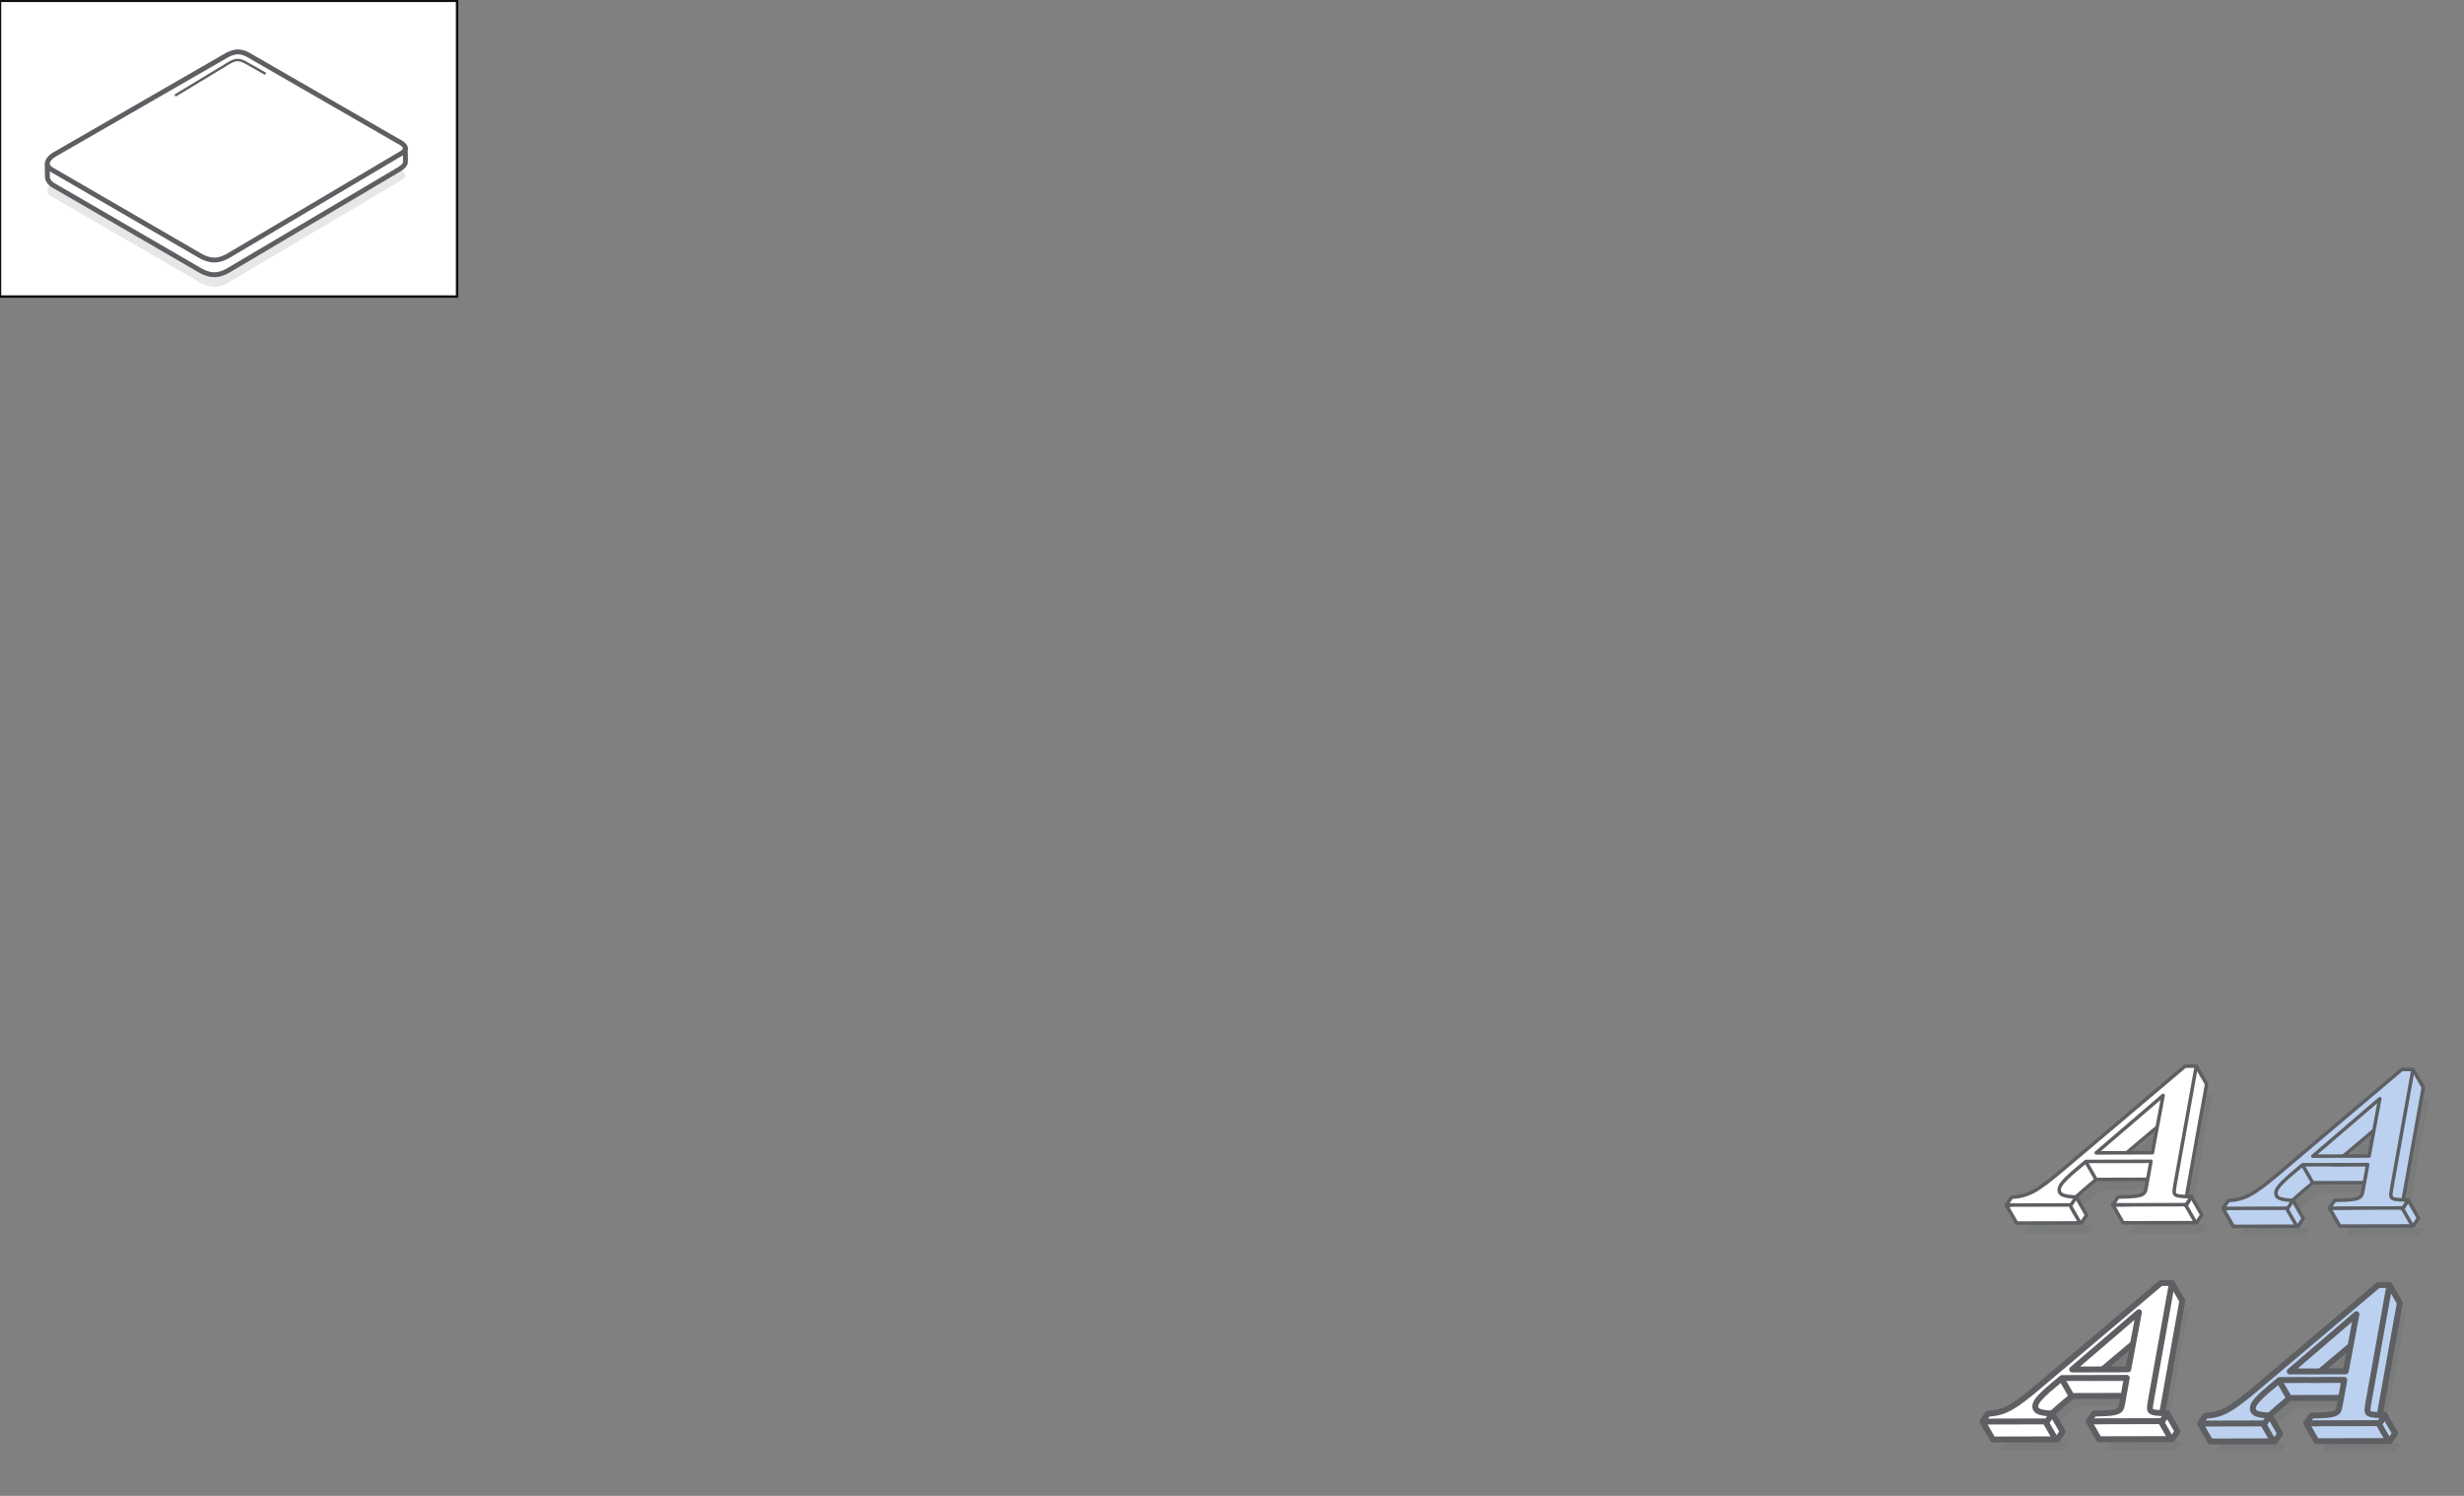 <?xml version="1.0" encoding="utf-8"?>
<!-- Generator: Adobe Illustrator 21.0.0, SVG Export Plug-In . SVG Version: 6.00 Build 0)  -->
<svg version="1.1" id="Слой_1" xmlns="http://www.w3.org/2000/svg" xmlns:xlink="http://www.w3.org/1999/xlink" x="0px" y="0px"
	 viewBox="0 0 1008 612" style="enable-background:new 0 0 1008 612;" xml:space="preserve">
<rect x="0" y="0" width="1008" height="612" fill="#808080" stroke="none"/>
<style type="text/css">
	.st0{fill:#FFFFFF;stroke:#0E0F0F;stroke-miterlimit:10;}
	.st1{fill:#5D5F62;fill-opacity:0.15;}
	.st2{fill:#FFFFFF;stroke:#5D5F62;stroke-width:2;stroke-linecap:round;stroke-linejoin:round;}
	.st3{fill:#FFFFFF;stroke:#5D5F62;stroke-width:2;stroke-linejoin:round;}
	.st4{fill:none;stroke:#5D5F62;stroke-linecap:round;stroke-linejoin:round;}
	.st5{fill:none;}
	.st6{opacity:0.149;fill-rule:evenodd;clip-rule:evenodd;fill:#5E6063;}
	.st7{fill:none;stroke:#5E6063;stroke-width:1.887;stroke-linejoin:round;stroke-miterlimit:22.926;}
	.st8{fill-rule:evenodd;clip-rule:evenodd;fill:#BCD1EF;}
	.st9{fill:none;stroke:#5E6063;stroke-width:2.122;stroke-linecap:round;stroke-linejoin:round;stroke-miterlimit:22.926;}
	.st10{fill-rule:evenodd;clip-rule:evenodd;fill:#FFFFFF;}
	.st11{fill:none;stroke:#5E6063;stroke-width:1.782;stroke-miterlimit:22.926;}
	.st12{fill:none;stroke:#5E6063;stroke-width:0.943;stroke-linecap:round;stroke-linejoin:round;stroke-miterlimit:22.926;}
	.st13{fill:none;stroke:#5E6063;stroke-width:2.133;stroke-linecap:round;stroke-linejoin:round;stroke-miterlimit:22.926;}
	.st14{opacity:0.149;clip-path:url(#SVGID_2_);fill-rule:evenodd;clip-rule:evenodd;fill:#5E6063;}
	.st15{clip-path:url(#SVGID_2_);fill-rule:evenodd;clip-rule:evenodd;fill:#BCD1EF;}
	
		.st16{clip-path:url(#SVGID_2_);fill:none;stroke:#5E6063;stroke-width:1.5;stroke-linecap:round;stroke-linejoin:round;stroke-miterlimit:22.926;}
	.st17{clip-path:url(#SVGID_2_);fill-rule:evenodd;clip-rule:evenodd;fill:#FFFFFF;}
	
		.st18{clip-path:url(#SVGID_2_);fill:none;stroke:#5E6063;stroke-width:0.75;stroke-linecap:round;stroke-linejoin:round;stroke-miterlimit:22.926;}
	.st19{opacity:0.149;clip-path:url(#SVGID_4_);fill-rule:evenodd;clip-rule:evenodd;fill:#5D5F62;}
	.st20{clip-path:url(#SVGID_4_);fill-rule:evenodd;clip-rule:evenodd;fill:#FFFFFF;}
	.st21{clip-path:url(#SVGID_4_);fill:none;stroke:#5D5F62;stroke-width:1.436;stroke-linejoin:round;stroke-miterlimit:22.926;}
	.st22{clip-path:url(#SVGID_4_);fill-rule:evenodd;clip-rule:evenodd;fill:#BCD1EF;}
	.st23{opacity:0.149;fill-rule:evenodd;clip-rule:evenodd;fill:#5D5F62;}
	.st24{fill:#5D5F62;}
</style>
<g>
	<rect y="0.335" class="st0" width="187" height="121"/>
	<g id="Page-1_1_">
		<g id="introduction_1_">
			<path id="Path-43_6_" class="st1" d="M21.346,80.538l60.514,35.079c0,0,2.915,1.837,5.969,1.784
				c3.054-0.053,5.954-1.992,5.954-1.992l69.598-41.175c0,0,2.681-1.249,2.468-2.759c-0.213-1.51-3.26-2.856-3.26-2.856
				l-61.171-35.246c0,0-1.944-1.181-4.124-1.146c-2.18,0.034-4.363,1.28-4.363,1.28L22.334,74.182c0,0-2.528,1.384-2.932,3.303
				C18.998,79.404,21.346,80.538,21.346,80.538z"/>
			<path id="Path-43_5_" class="st2" d="M21.346,75.538l60.514,35.079c0,0,2.915,1.837,5.969,1.784
				c3.054-0.053,5.954-1.992,5.954-1.992l69.598-41.175c0,0,2.372-1.374,2.468-2.759s-0.09-5.731-0.09-5.731l-64.342-32.371
				c0,0-1.944-1.181-4.124-1.146s-4.363,1.28-4.363,1.28L19.347,67.091c0,0-0.032,3.598,0.055,5.394
				C19.489,74.282,21.346,75.538,21.346,75.538z"/>
			<path id="Path-43_3_" class="st3" d="M21.346,69.538l60.514,35.079c0,0,2.915,1.837,5.969,1.784
				c3.054-0.053,5.954-1.992,5.954-1.992l69.598-41.175c0,0,2.681-1.249,2.468-2.759c-0.213-1.51-3.26-2.856-3.26-2.856
				l-61.171-35.246c0,0-1.944-1.181-4.124-1.146s-4.363,1.28-4.363,1.28L22.334,63.182c0,0-2.528,1.384-2.932,3.303
				C18.998,68.404,21.346,69.538,21.346,69.538z"/>
			<path id="Path-255_1_" class="st4" d="M71.974,38.9L92.91,26.251c0,0,2.414-1.705,4.269-1.705c1.855,0,3.83,1.345,3.83,1.345
				l7.304,4.127"/>
		</g>
	</g>
</g>
<rect x="1235" class="st5" width="187" height="121"/>
<g id="Page-1_2_">
	<g id="introduction_2_">
		<path id="Path-43_4_" class="st1" d="M1256.346,79.174l60.514,35.079c0,0,2.915,1.837,5.969,1.784
			c3.054-0.053,5.954-1.992,5.954-1.992l69.598-41.175c0,0,2.681-1.249,2.468-2.759c-0.213-1.51-3.26-2.856-3.26-2.856
			l-61.171-35.246c0,0-1.944-1.181-4.124-1.146s-4.363,1.28-4.363,1.28l-70.598,40.674c0,0-2.528,1.384-2.932,3.303
			S1256.346,79.174,1256.346,79.174z"/>
		<path id="Path-43_2_" class="st2" d="M1256.346,74.174l60.514,35.079c0,0,2.915,1.837,5.969,1.784
			c3.054-0.053,5.954-1.992,5.954-1.992l69.598-41.175c0,0,2.372-1.374,2.468-2.759c0.096-1.384-0.09-5.731-0.09-5.731
			l-64.342-32.371c0,0-1.944-1.181-4.124-1.146s-4.363,1.28-4.363,1.28l-73.585,38.583c0,0-0.032,3.598,0.055,5.394
			C1254.489,72.918,1256.346,74.174,1256.346,74.174z"/>
		<path id="Path-43_1_" class="st3" d="M1256.346,68.174l60.514,35.079c0,0,2.915,1.837,5.969,1.784
			c3.054-0.053,5.954-1.992,5.954-1.992l69.598-41.175c0,0,2.681-1.249,2.468-2.759c-0.213-1.51-3.26-2.856-3.26-2.856
			l-61.171-35.246c0,0-1.944-1.181-4.124-1.146s-4.363,1.28-4.363,1.28l-70.598,40.674c0,0-2.528,1.384-2.932,3.303
			C1253.998,67.041,1256.346,68.174,1256.346,68.174z"/>
		<path id="Path-255_2_" class="st4" d="M1306.974,37.537l20.936-12.649c0,0,2.414-1.705,4.269-1.705c1.855,0,3.83,1.345,3.83,1.345
			l7.304,4.127"/>
	</g>
</g>
<rect x="1028" class="st5" width="187" height="121"/>
<g id="Page-1">
	<g id="basic-web-pages">
		<path id="Path-43" class="st1" d="M1049.346,79.174l60.514,35.079c0,0,2.915,1.837,5.969,1.784
			c3.054-0.053,5.954-1.992,5.954-1.992l69.598-41.175c0,0,2.681-1.249,2.468-2.759c-0.213-1.51-3.26-2.856-3.26-2.856
			l-61.171-35.246c0,0-1.944-1.181-4.124-1.146s-4.363,1.28-4.363,1.28l-70.598,40.674c0,0-2.528,1.384-2.932,3.303
			S1049.346,79.174,1049.346,79.174z"/>
		<path id="Path-43_18_" class="st2" d="M1049.346,74.174l60.514,35.079c0,0,2.915,1.837,5.969,1.784
			c3.054-0.053,5.954-1.992,5.954-1.992l69.598-41.175c0,0,2.372-1.374,2.468-2.759c0.096-1.384-0.09-5.731-0.09-5.731
			l-64.342-32.371c0,0-1.944-1.181-4.124-1.146s-4.363,1.28-4.363,1.28l-73.585,38.583c0,0-0.032,3.598,0.055,5.394
			C1047.489,72.918,1049.346,74.174,1049.346,74.174z"/>
		<path id="Path-43_17_" class="st3" d="M1049.346,68.174l60.514,35.079c0,0,2.915,1.837,5.969,1.784
			c3.054-0.053,5.954-1.992,5.954-1.992l69.598-41.175c0,0,2.681-1.249,2.468-2.759c-0.213-1.51-3.26-2.856-3.26-2.856
			l-61.171-35.246c0,0-1.944-1.181-4.124-1.146s-4.363,1.28-4.363,1.28l-70.598,40.674c0,0-2.528,1.384-2.932,3.303
			C1046.998,67.041,1049.346,68.174,1049.346,68.174z"/>
		<path id="Path-43_15_" class="st1" d="M1105.876,42.51l48.32,27.231c0,0,2.915,1.837,5.969,1.784s5.954-1.992,5.954-1.992
			l12.551-7.641c0,0,2.681-1.249,2.468-2.759s-3.26-2.856-3.26-2.856l-49.37-27.59c0,0-1.944-1.181-4.124-1.146
			s-4.363,1.28-4.363,1.28l-13.158,7.333c0,0-2.528,1.384-2.932,3.303S1105.876,42.51,1105.876,42.51z"/>
		<path id="Path-43_14_" class="st3" d="M1105.876,37.51l48.32,27.231c0,0,2.915,1.837,5.969,1.784s5.954-1.992,5.954-1.992
			l12.551-7.641c0,0,2.425-1.299,2.468-2.759s-0.007-4.335-0.007-4.335l-52.623-26.111c0,0-1.944-1.181-4.124-1.146
			s-4.363,1.28-4.363,1.28l-16.111,6.601c0,0-0.005,2.223,0.021,4.036C1103.957,36.27,1105.876,37.51,1105.876,37.51z"/>
		<path id="Path-43_13_" class="st3" d="M1105.876,32.51l48.32,27.231c0,0,2.915,1.837,5.969,1.784
			c3.054-0.053,5.954-1.992,5.954-1.992l12.551-7.641c0,0,2.681-1.249,2.468-2.759s-3.26-2.856-3.26-2.856l-49.37-27.59
			c0,0-1.944-1.181-4.124-1.146s-4.363,1.28-4.363,1.28l-13.158,7.333c0,0-2.528,1.384-2.932,3.303S1105.876,32.51,1105.876,32.51z"
			/>
		<path id="Path-43_11_" class="st1" d="M1062.144,68.118l48.32,27.231c0,0,2.915,1.837,5.969,1.784
			c3.054-0.053,5.954-1.992,5.954-1.992l27.901-16.605c0,0,2.681-1.249,2.468-2.759c-0.213-1.51-3.26-2.856-3.26-2.856l-49.37-27.59
			c0,0-1.944-1.181-4.124-1.146c-2.18,0.034-4.363,1.28-4.363,1.28l-28.508,16.298c0,0-2.528,1.384-2.932,3.303
			C1059.795,66.984,1062.144,68.118,1062.144,68.118z"/>
		<path id="Path-43_10_" class="st3" d="M1062.144,63.118l48.32,27.231c0,0,2.915,1.837,5.969,1.784
			c3.054-0.053,5.954-1.992,5.954-1.992l27.901-16.605c0,0,2.408-1.281,2.468-2.759c0.061-1.478,0.001-5.386,0.001-5.386
			l-52.631-25.06c0,0-1.944-1.181-4.124-1.146c-2.18,0.034-4.363,1.28-4.363,1.28l-31.41,14.612c0,0,0.033,3.009-0.03,4.989
			C1060.136,62.045,1062.144,63.118,1062.144,63.118z"/>
		<path id="Path-43_7_" class="st3" d="M1062.144,57.118l48.32,27.231c0,0,2.915,1.837,5.969,1.784
			c3.054-0.053,5.954-1.992,5.954-1.992l27.901-16.605c0,0,2.681-1.249,2.468-2.759c-0.213-1.51-3.26-2.856-3.26-2.856l-49.37-27.59
			c0,0-1.944-1.181-4.124-1.146c-2.18,0.034-4.363,1.28-4.363,1.28l-28.508,16.298c0,0-2.528,1.384-2.932,3.303
			C1059.795,55.984,1062.144,57.118,1062.144,57.118z"/>
		<path id="Path-255" class="st4" d="M1070.785,50.901l20.936-12.649c0,0,2.414-1.705,4.269-1.705c1.855,0,3.83,1.345,3.83,1.345
			l7.304,4.127"/>
		<path id="Path-255_3_" class="st4" d="M1113.742,26.39l6.132-3.719c0,0,2.414-1.705,4.269-1.705s3.83,1.345,3.83,1.345
			l7.304,4.127"/>
	</g>
</g>
<g>
	<g id="Group-5" transform="translate(127.269, 76.113)">
		<polygon id="Path-3" class="st1" points="1205.848,-6.405 1221.787,-15.628 1237.658,-6.49 1221.778,3.046 		"/>
		<g id="Group" transform="translate(1, 0)">
			<polygon id="Path-3_1_" class="st2" points="1205.161,-11.227 1205.161,-14.898 1220.786,-20.268 1236.344,-15.181 
				1236.344,-11.31 1220.778,-1.963 			"/>
			<polygon id="Path-3_2_" class="st2" points="1205.161,-15.086 1220.786,-24.128 1236.344,-15.17 1220.778,-5.822 			"/>
			<path id="Path-2" class="st2" d="M1220.716-6.01v3.974"/>
		</g>
	</g>
	<g id="Group-4" transform="translate(98, 83)">
		<polygon id="Path-5" class="st1" points="1227.708,-14.257 1219.828,-0.422 1204.289,-9.612 		"/>
		<g id="Group-3">
			<polygon id="Path-5_1_" class="st2" points="1204.289,-19.039 1227.708,-23.767 1227.708,-18.653 1219.828,-4.817 
				1204.289,-14.007 			"/>
			<polygon id="Path-5_2_" class="st2" points="1227.708,-23.876 1219.828,-10.041 1204.289,-19.231 			"/>
			<path id="Path-7" class="st2" d="M1219.731-9.282v4.262"/>
		</g>
	</g>
	<g id="Group-6" transform="translate(105, 63)">
		<path id="Path-4" class="st1" d="M1209.791-14.074c4.262-2.407,12.549-2.429,16.715-0.013s4.229,7.03-0.006,9.668
			s-12.642,2.447-16.826,0.001C1205.49-6.863,1205.529-11.667,1209.791-14.074z"/>
		<g id="Group-2" transform="translate(0.945, 0.874)">
			<path id="Path-4_1_" class="st2" d="M1208.847-19.343c4.262-2.407,12.549-2.429,16.715-0.013c4.165,2.416,4.229,7.03-0.006,9.668
				s-12.642,2.447-16.826,0.001S1204.584-16.936,1208.847-19.343z"/>
			<path id="Path-4_2_" class="st2" d="M1208.847-23.522c4.262-2.407,12.549-2.429,16.715-0.013c4.165,2.416,4.229,7.03-0.006,9.668
				s-12.642,2.447-16.826,0.001S1204.584-21.115,1208.847-23.522z"/>
			<path id="Path-6" class="st2" d="M1228.701-18.202v4.038"/>
			<path id="Path-6_1_" class="st2" d="M1205.658-18.202v4.038"/>
		</g>
	</g>
</g>
<rect x="1442" y="-0.015" class="st5" width="187" height="121"/>
<g id="Page-1_3_">
	<g id="introduction_3_">
		<path id="Path-43_22_" class="st1" d="M1463.346,80.188l60.514,35.079c0,0,2.915,1.837,5.969,1.784
			c3.054-0.053,5.954-1.992,5.954-1.992l69.598-41.175c0,0,2.681-1.249,2.468-2.759c-0.213-1.51-3.26-2.856-3.26-2.856
			l-61.171-35.246c0,0-1.944-1.181-4.124-1.146s-4.363,1.28-4.363,1.28l-70.598,40.674c0,0-2.528,1.384-2.932,3.303
			S1463.346,80.188,1463.346,80.188z"/>
		<path id="Path-43_21_" class="st2" d="M1463.346,75.188l60.514,35.079c0,0,2.915,1.837,5.969,1.784
			c3.054-0.053,5.954-1.992,5.954-1.992l69.598-41.175c0,0,2.372-1.374,2.468-2.759c0.096-1.384-0.09-5.731-0.09-5.731
			l-64.342-32.371c0,0-1.944-1.181-4.124-1.146s-4.363,1.28-4.363,1.28l-73.585,38.583c0,0-0.032,3.598,0.055,5.394
			C1461.489,73.932,1463.346,75.188,1463.346,75.188z"/>
		<path id="Path-43_8_" class="st3" d="M1463.346,69.188l60.514,35.079c0,0,2.915,1.837,5.969,1.784
			c3.054-0.053,5.954-1.992,5.954-1.992l69.598-41.175c0,0,2.681-1.249,2.468-2.759c-0.213-1.51-3.26-2.856-3.26-2.856
			l-61.171-35.246c0,0-1.944-1.181-4.124-1.146s-4.363,1.28-4.363,1.28l-70.598,40.674c0,0-2.528,1.384-2.932,3.303
			C1460.998,68.054,1463.346,69.188,1463.346,69.188z"/>
		<path id="Path-255_4_" class="st4" d="M1513.974,38.55l20.936-12.649c0,0,2.414-1.705,4.269-1.705c1.855,0,3.83,1.345,3.83,1.345
			l7.304,4.127"/>
	</g>
</g>
<g>
	<path class="st6" d="M1522.842,59.956c0-1.908,3.816-3.339,8.587-3.339c4.771,0,8.586,1.908,8.586,3.816
		c0,1.908-3.816,3.816-8.586,3.339C1526.658,63.772,1522.842,62.341,1522.842,59.956"/>
	<path class="st6" d="M1549.078,52.8c0-2.385,3.816-3.816,8.587-3.339c4.771,0,8.587,1.431,8.587,3.816
		c0,1.908-3.816,3.339-8.587,3.339C1552.895,56.139,1549.078,54.708,1549.078,52.8"/>
	<path class="st6" d="M1540.492,79.991c0-2.385,3.816-3.816,8.587-3.816s8.587,1.431,8.587,3.339c0,1.908-3.816,3.816-8.587,3.816
		S1540.492,81.899,1540.492,79.991"/>
	<path class="st6" d="M1513.778,83.331c0-1.908,3.816-3.339,8.587-3.339c4.771,0,8.587,1.431,8.587,3.339
		c0,1.908-3.816,3.816-8.587,3.816C1517.594,87.147,1513.778,85.239,1513.778,83.331"/>
	<line class="st7" x1="1557.666" y1="45.644" x2="1532.382" y2="53.754"/>
	<line class="st7" x1="1558.142" y1="46.121" x2="1549.078" y2="73.313"/>
	
		<ellipse transform="matrix(0.595 -0.803 0.803 0.595 568.648 1273.836)" class="st8" cx="1549.002" cy="72.358" rx="7.512" ry="7.513"/>
	
		<ellipse transform="matrix(0.595 -0.803 0.803 0.595 568.648 1273.836)" class="st9" cx="1549.002" cy="72.358" rx="7.512" ry="7.513"/>
	
		<ellipse transform="matrix(0.595 -0.803 0.803 0.595 593.894 1270.194)" class="st10" cx="1558.01" cy="45.472" rx="7.512" ry="7.512"/>
	
		<ellipse transform="matrix(0.595 -0.803 0.803 0.595 593.894 1270.194)" class="st9" cx="1558.01" cy="45.472" rx="7.512" ry="7.512"/>
	<line class="st11" x1="1532.382" y1="52.8" x2="1522.365" y2="76.175"/>
	<line class="st11" x1="1532.382" y1="52.8" x2="1501.852" y2="61.864"/>
	
		<ellipse transform="matrix(0.595 -0.803 0.803 0.595 577.422 1252.575)" class="st10" cx="1532.283" cy="53.016" rx="7.512" ry="7.512"/>
	
		<ellipse transform="matrix(0.595 -0.803 0.803 0.595 577.422 1252.575)" class="st9" cx="1532.283" cy="53.016" rx="7.512" ry="7.512"/>
	<path class="st10" d="M1529.997,48.507L1529.997,48.507z M1529.997,48.507c0.477-0.477,3.339-0.954,4.293,0.477L1529.997,48.507z"
		/>
	<path class="st12" d="M1529.997,48.507L1529.997,48.507z M1529.997,48.507c0.477-0.477,3.339-0.954,4.293,0.477"/>
	
		<ellipse transform="matrix(0.595 -0.803 0.803 0.595 555.025 1253.981)" class="st10" cx="1522.457" cy="75.966" rx="7.552" ry="7.552"/>
	
		<ellipse transform="matrix(0.595 -0.803 0.803 0.595 555.025 1253.981)" class="st13" cx="1522.457" cy="75.966" rx="7.552" ry="7.552"/>
	<path class="st10" d="M1520.457,70.928L1520.457,70.928z M1520.457,71.405c0.477-0.954,3.339-1.431,4.293,0H1520.457z"/>
	<path class="st12" d="M1520.457,70.928L1520.457,70.928z M1520.457,71.405c0.477-0.954,3.339-1.431,4.293,0"/>
	<path class="st8" d="M1547.171,67.588L1547.171,67.588z M1546.693,68.065c0.954-0.954,3.339-1.431,4.77,0H1546.693z"/>
	<path class="st12" d="M1547.171,67.588L1547.171,67.588z M1546.693,68.065c0.954-0.954,3.339-1.431,4.77,0"/>
	<path class="st10" d="M1556.234,40.874L1556.234,40.874z M1555.757,40.874c0.954-0.477,3.339-0.954,4.771,0.477L1555.757,40.874z"
		/>
	<path class="st12" d="M1556.234,40.874L1556.234,40.874z M1555.757,40.874c0.954-0.477,3.339-0.954,4.771,0.477"/>
	<path class="st6" d="M1493.265,69.019c0-1.908,3.816-3.339,8.587-3.339c4.77-0.477,8.587,1.431,8.587,3.339
		c0,1.908-3.816,3.816-8.587,3.816S1493.265,70.927,1493.265,69.019"/>
	
		<ellipse transform="matrix(0.595 -0.803 0.803 0.595 558.14 1231.546)" class="st10" cx="1501.772" cy="61.642" rx="7.552" ry="7.552"/>
	
		<ellipse transform="matrix(0.595 -0.803 0.803 0.595 558.14 1231.546)" class="st13" cx="1501.772" cy="61.642" rx="7.552" ry="7.552"/>
	<path class="st10" d="M1499.944,56.616L1499.944,56.616z M1499.467,57.093c0.954-0.954,3.816-1.431,4.77,0H1499.467z"/>
	<path class="st12" d="M1499.944,56.616L1499.944,56.616z M1499.467,57.093c0.954-0.954,3.816-1.431,4.77,0"/>
</g>
<path class="st5" d="M368.291,302.419"/>
<path class="st5" d="M226,302.419"/>
<path class="st5" d="M368.291,396"/>
<rect x="1649" class="st5" width="187" height="121"/>
<g id="Page-1_4_">
	<g id="introduction_4_">
		<path id="Path-43_26_" class="st1" d="M1670.346,80.202l60.514,35.079c0,0,2.915,1.837,5.969,1.784
			c3.054-0.053,5.954-1.992,5.954-1.992l69.598-41.175c0,0,2.681-1.249,2.468-2.759c-0.213-1.51-3.26-2.856-3.26-2.856
			l-61.171-35.246c0,0-1.944-1.181-4.124-1.146s-4.363,1.28-4.363,1.28l-70.598,40.674c0,0-2.528,1.384-2.932,3.303
			S1670.346,80.202,1670.346,80.202z"/>
		<path id="Path-43_25_" class="st2" d="M1670.346,75.202l60.514,35.079c0,0,2.915,1.837,5.969,1.784
			c3.054-0.053,5.954-1.992,5.954-1.992l69.598-41.175c0,0,2.372-1.374,2.468-2.759c0.096-1.384-0.09-5.731-0.09-5.731
			l-64.342-32.371c0,0-1.944-1.181-4.124-1.146s-4.363,1.28-4.363,1.28l-73.585,38.583c0,0-0.032,3.598,0.055,5.394
			C1668.489,73.946,1670.346,75.202,1670.346,75.202z"/>
		<path id="Path-43_24_" class="st3" d="M1670.346,69.202l60.514,35.079c0,0,2.915,1.837,5.969,1.784
			c3.054-0.053,5.954-1.992,5.954-1.992l69.598-41.175c0,0,2.681-1.249,2.468-2.759c-0.213-1.51-3.26-2.856-3.26-2.856
			l-61.171-35.246c0,0-1.944-1.181-4.124-1.146s-4.363,1.28-4.363,1.28l-70.598,40.674c0,0-2.528,1.384-2.932,3.303
			C1667.998,68.069,1670.346,69.202,1670.346,69.202z"/>
		<path id="Path-255_5_" class="st4" d="M1720.974,38.565l20.936-12.649c0,0,2.414-1.705,4.269-1.705c1.855,0,3.83,1.345,3.83,1.345
			l7.304,4.127"/>
	</g>
</g>
<g>
	<g>
		<defs>
			<rect id="SVGID_1_" x="1699.534" y="33.704" width="88.031" height="60.631"/>
		</defs>
		<clipPath id="SVGID_2_">
			<use xlink:href="#SVGID_1_"  style="overflow:visible;"/>
		</clipPath>
		<path class="st14" d="M1702.998,67.959c13.511,7.971,27.018,15.941,40.549,23.877c0,0,2.336,1.473,4.783,1.43
			c2.448-0.043,4.771-1.596,4.771-1.596l31.381-19.07c0,0,2.149-1.001,1.978-2.211c-0.171-1.21-2.612-2.288-2.612-2.288
			c-14.161-7.647-27.439-15.42-41.381-23.596c0,0-1.558-0.946-3.305-0.919c-1.747,0.028-3.496,1.026-3.496,1.026l-31.876,18.253
			c0,0-2.026,1.109-2.35,2.647C1701.116,67.05,1702.998,67.959,1702.998,67.959"/>
		<path class="st15" d="M1702.998,63.952l39.775,23.971c0,0,2.336,1.472,4.783,1.429c2.447-0.042,4.771-1.596,4.771-1.596
			l31.39-18.499c0,0,1.991-0.997,1.978-2.211c-0.009-0.815,0-3.891,0-3.891l-43.23-22.656c0,0-1.558-0.946-3.305-0.919
			c-1.747,0.028-3.496,1.026-3.496,1.026l-34.226,17.452c0,0-0.016,1.934,0,3.448C1701.456,63.019,1702.998,63.952,1702.998,63.952z
			"/>
		<path class="st16" d="M1702.998,63.952l39.775,23.971c0,0,2.336,1.472,4.783,1.429c2.447-0.042,4.771-1.596,4.771-1.596
			l31.39-18.499c0,0,1.991-0.997,1.978-2.211c-0.009-0.815,0-3.891,0-3.891l-43.23-22.656c0,0-1.558-0.946-3.305-0.919
			c-1.747,0.028-3.496,1.026-3.496,1.026l-34.226,17.452c0,0-0.016,1.934,0,3.448C1701.456,63.019,1702.998,63.952,1702.998,63.952z
			"/>
		<path class="st15" d="M1702.998,59.945l39.746,23.949c0,0,2.336,1.472,4.783,1.43c2.448-0.043,4.771-1.596,4.771-1.596l31.39-18.5
			c0,0,2.149-1.001,1.978-2.211c-0.171-1.21-2.613-2.289-2.613-2.289l-40.588-24.237c0,0-1.558-0.946-3.305-0.918
			c-1.747,0.027-3.496,1.025-3.496,1.025l-31.876,18.253c0,0-2.026,1.109-2.35,2.647
			C1701.116,59.037,1702.998,59.945,1702.998,59.945z"/>
		<path class="st16" d="M1702.998,59.945l39.746,23.949c0,0,2.336,1.472,4.783,1.43c2.448-0.043,4.771-1.596,4.771-1.596l31.39-18.5
			c0,0,2.149-1.001,1.978-2.211c-0.171-1.21-2.613-2.289-2.613-2.289l-40.588-24.237c0,0-1.558-0.946-3.305-0.918
			c-1.747,0.027-3.496,1.025-3.496,1.025l-31.876,18.253c0,0-2.026,1.109-2.35,2.647
			C1701.116,59.037,1702.998,59.945,1702.998,59.945z"/>
		<polygon class="st14" points="1747.29,66.792 1759.516,59.718 1771.689,66.727 1759.509,74.042 		"/>
		<polygon class="st17" points="1747.53,63.094 1747.53,60.278 1759.515,56.159 1771.448,60.061 1771.448,63.03 1759.509,70.2 		"/>
		<polygon class="st16" points="1747.53,63.094 1747.53,60.278 1759.515,56.159 1771.448,60.061 1771.448,63.03 1759.509,70.2 		"/>
		<polygon class="st17" points="1747.53,60.133 1759.515,53.199 1771.448,60.07 1759.509,67.239 		"/>
		<polygon class="st16" points="1747.53,60.133 1759.515,53.199 1771.448,60.07 1759.509,67.239 		"/>
		<path class="st17" d="M1759.461,67.095L1759.461,67.095z M1759.461,67.095v3.048"/>
		<path class="st16" d="M1759.461,67.095L1759.461,67.095z M1759.461,67.095v3.048"/>
		<polygon class="st14" points="1741.608,66.052 1735.564,76.664 1723.644,69.615 		"/>
		<polygon class="st17" points="1723.644,62.384 1741.608,58.758 1741.608,62.68 1735.564,73.293 1723.644,66.244 		"/>
		<polygon class="st16" points="1723.644,62.384 1741.608,58.758 1741.608,62.68 1735.564,73.293 1723.644,66.244 		"/>
		<polygon class="st17" points="1741.608,58.674 1735.564,69.286 1723.644,62.237 		"/>
		<polygon class="st16" points="1741.608,58.674 1735.564,69.286 1723.644,62.237 		"/>
		<path class="st17" d="M1735.489,69.868L1735.489,69.868z M1735.489,69.868v3.269"/>
		<path class="st16" d="M1735.489,69.868L1735.489,69.868z M1735.489,69.868v3.269"/>
		<path class="st18" d="M1719.036,49.599l16.776-10.136c0,0,1.935-1.366,3.421-1.366c1.486,0,3.069,1.078,3.069,1.078l5.853,3.307"
			/>
		<path class="st14" d="M1733.234,50.852c3.269-1.846,9.626-1.863,12.821-0.01c3.195,1.853,3.244,5.392-0.005,7.416
			c-3.248,2.023-9.696,1.876-12.906,0.001C1729.935,56.383,1729.964,52.699,1733.234,50.852"/>
		<path class="st17" d="M1733.234,47.481c3.269-1.846,9.626-1.863,12.821-0.01c3.195,1.853,3.244,5.392-0.005,7.416
			c-3.248,2.024-9.696,1.876-12.906,0.001S1729.964,49.327,1733.234,47.481z"/>
		<path class="st16" d="M1733.234,47.481c3.269-1.846,9.626-1.863,12.821-0.01c3.195,1.853,3.244,5.392-0.005,7.416
			c-3.248,2.024-9.696,1.876-12.906,0.001S1729.964,49.327,1733.234,47.481z"/>
		<path class="st17" d="M1733.234,44.276c3.269-1.846,9.626-1.864,12.821-0.01c3.195,1.853,3.244,5.392-0.005,7.416
			c-3.248,2.024-9.696,1.877-12.906,0.001C1729.935,49.807,1729.964,46.122,1733.234,44.276z"/>
		<path class="st16" d="M1733.234,44.276c3.269-1.846,9.626-1.864,12.821-0.01c3.195,1.853,3.244,5.392-0.005,7.416
			c-3.248,2.024-9.696,1.877-12.906,0.001C1729.935,49.807,1729.964,46.122,1733.234,44.276z"/>
		<path class="st17" d="M1748.463,48.356L1748.463,48.356z M1748.463,48.356v3.097"/>
		<path class="st16" d="M1748.463,48.356L1748.463,48.356z M1748.463,48.356v3.097"/>
		<path class="st17" d="M1730.788,48.356L1730.788,48.356z M1730.788,48.356v3.097"/>
		<path class="st16" d="M1730.788,48.356L1730.788,48.356z M1730.788,48.356v3.097"/>
	</g>
</g>
<g>
	<g>
		<defs>
			<rect id="SVGID_3_" x="817.862" y="433.293" width="177.591" height="74.344"/>
		</defs>
		<clipPath id="SVGID_4_">
			<use xlink:href="#SVGID_3_"  style="overflow:visible;"/>
		</clipPath>
		<path class="st19" d="M891.56,459.721l-4.388,23.457l-23.008,0.054L891.56,459.721z M853.876,504.534l2.149-3.176
			c-3.293-0.243-4.073-0.407-5.354-0.822c-1.781-0.663-2.157-2.415-0.856-4.337c0.961-1.421,3.045-3.512,6.87-6.691l3.318-2.761
			l26.582-0.062l-1.875,10.351c-0.29,1.419-0.35,1.837-0.69,2.338c-0.961,1.421-3.143,1.842-10.906,1.944l-2.149,3.176l30.045-0.071
			l2.149-3.176c-3.35-0.159-4.41-0.24-5.413-0.404c-1.895-0.496-1.947-0.913-1.301-4.67l8.676-48.416l-4.579,0.011l-49.78,42.087
			c-10.912,9.204-14.167,11.048-21.208,11.564l-2.149,3.177L853.876,504.534z"/>
		<path class="st20" d="M889.145,455.517l-0.257,19.529l-23.009,0.054L889.145,455.517z M851.461,500.33l2.149-3.176l-4.383-7.631
			c0,0-3.129,4.395-1.828,2.472c0.962-1.42,3.046-3.511,6.87-6.691l3.318-2.761l26.582-0.062l-2.418,9.057
			c-0.292,1.419-9.661,1.3-17.424,1.402l4.221,7.35l30.045-0.07l2.149-3.176l-4.325-7.53c0,0-3.035,6.212-2.389,2.456l8.676-48.417
			l-4.027-7.011l-53.462,43.839c-10.912,9.204-24.212,13.073-24.212,13.073l3.985,6.939L851.461,500.33z"/>
		<path class="st21" d="M889.145,455.517l-0.257,19.529l-23.009,0.054L889.145,455.517z M851.461,500.33l2.149-3.176l-4.383-7.631
			c0,0-3.129,4.395-1.828,2.472c0.962-1.42,3.046-3.511,6.87-6.691l3.318-2.761l26.582-0.062l-2.418,9.057
			c-0.292,1.419-9.661,1.3-17.424,1.402l4.221,7.35l30.045-0.07l2.149-3.176l-4.325-7.53c0,0-3.035,6.212-2.389,2.456l8.676-48.417
			l-4.027-7.011l-53.462,43.839c-10.912,9.204-24.212,13.073-24.212,13.073l3.985,6.939L851.461,500.33z"/>
		<path class="st20" d="M884.918,448.158l-4.387,23.457l-23.008,0.054L884.918,448.158z M847.234,492.971l2.149-3.176
			c-3.293-0.243-4.073-0.407-5.354-0.822c-1.781-0.663-2.157-2.414-0.856-4.337c0.961-1.421,3.045-3.512,6.869-6.692l3.318-2.761
			l26.582-0.062l-1.875,10.352c-0.291,1.419-0.35,1.836-0.69,2.338c-0.961,1.421-3.143,1.843-10.906,1.944l-2.149,3.176l30.045-0.07
			l2.149-3.176c-3.349-0.159-4.41-0.24-5.413-0.405c-1.895-0.496-1.947-0.913-1.301-4.669l8.676-48.416l-4.58,0.01l-49.779,42.088
			c-10.912,9.204-14.167,11.048-21.208,11.564l-2.149,3.176L847.234,492.971z"/>
		<path class="st21" d="M884.918,448.158l-4.387,23.457l-23.008,0.054L884.918,448.158z M847.234,492.971l2.149-3.176
			c-3.293-0.243-4.073-0.407-5.354-0.822c-1.781-0.663-2.157-2.414-0.856-4.337c0.961-1.421,3.045-3.512,6.869-6.692l3.318-2.761
			l26.582-0.062l-1.875,10.352c-0.291,1.419-0.35,1.836-0.69,2.338c-0.961,1.421-3.143,1.843-10.906,1.944l-2.149,3.176l30.045-0.07
			l2.149-3.176c-3.349-0.159-4.41-0.24-5.413-0.405c-1.895-0.496-1.947-0.913-1.301-4.669l8.676-48.416l-4.58,0.01l-49.779,42.088
			c-10.912,9.204-14.167,11.048-21.208,11.564l-2.149,3.176L847.234,492.971z"/>
		<path class="st20" d="M853.508,475.648L853.508,475.648z M853.508,475.648l3.915,6.817"/>
		<path class="st21" d="M853.508,475.648L853.508,475.648z M853.508,475.648l3.915,6.817"/>
		<path class="st20" d="M846.964,493.387L846.964,493.387z M846.964,493.387l4.067,7.081"/>
		<path class="st21" d="M846.964,493.387L846.964,493.387z M846.964,493.387l4.067,7.081"/>
		<path class="st20" d="M894.063,492.897L894.063,492.897z M894.063,492.897l4.116,7.166"/>
		<path class="st21" d="M894.063,492.897L894.063,492.897z M894.063,492.897l4.116,7.166"/>
		<path class="st19" d="M980.204,461.073l-4.388,23.457l-23.008,0.054L980.204,461.073z M942.52,505.886l2.149-3.176
			c-3.293-0.243-4.073-0.407-5.354-0.822c-1.781-0.663-2.157-2.415-0.857-4.337c0.961-1.421,3.045-3.512,6.87-6.691l3.318-2.761
			l26.582-0.062l-1.875,10.351c-0.291,1.419-0.35,1.837-0.69,2.338c-0.961,1.421-3.142,1.842-10.906,1.944l-2.149,3.176
			l30.045-0.071l2.149-3.176c-3.35-0.159-4.41-0.24-5.413-0.404c-1.895-0.496-1.947-0.913-1.301-4.67l8.676-48.416l-4.579,0.011
			l-49.78,42.087c-10.912,9.204-14.167,11.048-21.208,11.564l-2.149,3.177L942.52,505.886z"/>
		<path class="st22" d="M977.789,456.869l-0.257,19.529l-23.009,0.054L977.789,456.869z M940.105,501.681l2.149-3.176l-4.383-7.631
			c0,0-3.129,4.395-1.828,2.472c0.962-1.42,3.045-3.512,6.87-6.691l3.318-2.761l26.582-0.063l-2.418,9.058
			c-0.292,1.419-9.661,1.3-17.424,1.402l4.221,7.35l30.046-0.07l2.149-3.176l-4.325-7.53c0,0-3.035,6.212-2.389,2.456l8.676-48.416
			l-4.027-7.011l-53.462,43.839c-10.911,9.204-24.211,13.073-24.211,13.073l3.985,6.939L940.105,501.681z"/>
		<path class="st21" d="M977.789,456.869l-0.257,19.529l-23.009,0.054L977.789,456.869z M940.105,501.681l2.149-3.176l-4.383-7.631
			c0,0-3.129,4.395-1.828,2.472c0.962-1.42,3.045-3.512,6.87-6.691l3.318-2.761l26.582-0.063l-2.418,9.058
			c-0.292,1.419-9.661,1.3-17.424,1.402l4.221,7.35l30.046-0.07l2.149-3.176l-4.325-7.53c0,0-3.035,6.212-2.389,2.456l8.676-48.416
			l-4.027-7.011l-53.462,43.839c-10.911,9.204-24.211,13.073-24.211,13.073l3.985,6.939L940.105,501.681z"/>
		<path class="st22" d="M973.563,449.51l-4.388,23.457l-23.008,0.054L973.563,449.51z M935.878,494.323l2.149-3.176
			c-3.293-0.243-4.073-0.408-5.354-0.822c-1.781-0.663-2.157-2.415-0.856-4.337c0.961-1.421,3.045-3.512,6.87-6.692l3.318-2.761
			l26.582-0.062l-1.875,10.351c-0.29,1.419-0.35,1.836-0.69,2.338c-0.961,1.421-3.143,1.843-10.906,1.945l-2.149,3.176l30.045-0.07
			l2.149-3.175c-3.349-0.16-4.41-0.24-5.413-0.405c-1.895-0.496-1.947-0.913-1.301-4.669l8.676-48.417l-4.58,0.011l-49.779,42.088
			c-10.912,9.204-14.167,11.048-21.208,11.565l-2.149,3.175L935.878,494.323z"/>
		<path class="st21" d="M973.563,449.51l-4.388,23.457l-23.008,0.054L973.563,449.51z M935.878,494.323l2.149-3.176
			c-3.293-0.243-4.073-0.408-5.354-0.822c-1.781-0.663-2.157-2.415-0.856-4.337c0.961-1.421,3.045-3.512,6.87-6.692l3.318-2.761
			l26.582-0.062l-1.875,10.351c-0.29,1.419-0.35,1.836-0.69,2.338c-0.961,1.421-3.143,1.843-10.906,1.945l-2.149,3.176l30.045-0.07
			l2.149-3.175c-3.349-0.16-4.41-0.24-5.413-0.405c-1.895-0.496-1.947-0.913-1.301-4.669l8.676-48.417l-4.58,0.011l-49.779,42.088
			c-10.912,9.204-14.167,11.048-21.208,11.565l-2.149,3.175L935.878,494.323z"/>
		<path class="st20" d="M942.152,477L942.152,477z M942.152,477l3.916,6.817"/>
		<path class="st21" d="M942.152,477L942.152,477z M942.152,477l3.916,6.817"/>
		<path class="st20" d="M935.608,494.739L935.608,494.739z M935.608,494.739l4.068,7.082"/>
		<path class="st21" d="M935.608,494.739L935.608,494.739z M935.608,494.739l4.068,7.082"/>
		<path class="st20" d="M982.707,494.249L982.707,494.249z M982.707,494.249l4.116,7.166"/>
		<path class="st21" d="M982.707,494.249L982.707,494.249z M982.707,494.249l4.116,7.166"/>
	</g>
</g>
<path class="st23" d="M881.638,548.381l-4.375,23.391l-22.944,0.054L881.638,548.381z M844.06,593.068l2.143-3.167
	c-3.283-0.242-4.062-0.406-5.339-0.82c-1.776-0.661-2.151-2.408-0.854-4.324c0.958-1.417,3.037-3.502,6.851-6.673l3.309-2.754
	l26.507-0.062l-1.87,10.322c-0.29,1.415-0.349,1.831-0.688,2.332c-0.958,1.417-3.134,1.837-10.875,1.939l-2.143,3.167l29.96-0.071
	l2.143-3.167c-3.34-0.158-4.397-0.24-5.398-0.403c-1.89-0.495-1.942-0.911-1.297-4.657l8.652-48.28l-4.567,0.011l-49.639,41.969
	c-10.882,9.178-14.127,11.017-21.148,11.532l-2.143,3.168L844.06,593.068z"/>
<path class="st10" d="M879.23,544.188l-0.256,19.474l-22.944,0.053L879.23,544.188z M841.652,588.875l2.143-3.167l-4.371-7.61
	c0,0-3.12,4.382-1.823,2.465c0.959-1.416,3.037-3.502,6.851-6.672l3.309-2.754l26.508-0.062l-2.411,9.032
	c-0.291,1.415-9.634,1.297-17.375,1.398l4.21,7.329l29.96-0.07l2.143-3.167l-4.313-7.509c0,0-3.026,6.195-2.382,2.449l8.651-48.28
	l-4.016-6.992l-53.311,43.715c-10.881,9.178-24.144,13.036-24.144,13.036l3.974,6.919L841.652,588.875z"/>
<path class="st24" d="M815.255,590.145c-0.432,0-0.832-0.232-1.049-0.607l-3.975-6.92c-0.184-0.321-0.211-0.71-0.072-1.054
	s0.428-0.605,0.783-0.709c0.132-0.038,13.155-3.902,23.703-12.799l53.326-43.725c0.275-0.224,0.627-0.316,0.985-0.254
	c0.349,0.064,0.653,0.279,0.83,0.587l4.016,6.991c0.141,0.247,0.191,0.535,0.141,0.815l-7.979,44.527
	c0.146-0.071,0.309-0.11,0.477-0.117c0.483-0.015,0.867,0.219,1.089,0.607l4.313,7.508c0.23,0.4,0.212,0.896-0.046,1.279
	l-2.143,3.167c-0.224,0.332-0.599,0.531-0.998,0.531l-29.96,0.069c-0.365-0.008-0.834-0.23-1.052-0.607l-4.21-7.329
	c-0.212-0.372-0.214-0.829-0.002-1.2c0.212-0.373,0.607-0.605,1.034-0.61l2.976-0.031c4.738-0.043,11.802-0.109,13.323-0.755
	l1.927-7.222l-24.494,0.059l-2.975,2.473c-1.702,1.416-3.088,2.639-4.174,3.684l3.792,6.602c0.229,0.4,0.21,0.896-0.048,1.279
	l-2.143,3.167c-0.224,0.332-0.599,0.531-0.998,0.531l-26.396,0.061C815.257,590.145,815.257,590.145,815.255,590.145z
	 M813.075,582.712l2.879,5.014l25.055-0.058l1.362-2.013l-3.059-5.325c-0.37,0.511-0.666,0.909-0.913,1.212
	c-0.028,0.043-0.048,0.074-0.061,0.095l-0.01-0.008c-0.85,1.024-1.079,0.865-1.732,0.411c-0.99-0.687-0.319-1.679,0.003-2.156
	c0.23-0.339,0.51-0.704,0.844-1.097c0.314-0.437,0.663-0.926,0.995-1.391c0.189-0.266,0.475-0.441,0.789-0.493
	c1.154-1.123,2.626-2.424,4.451-3.942l3.309-2.753c0.215-0.181,0.488-0.28,0.77-0.28l26.508-0.063c0.002,0,0.002,0,0.003,0
	c0.375,0,0.728,0.174,0.959,0.472c0.229,0.298,0.306,0.686,0.209,1.049l-2.412,9.031c-0.38,1.866-3.473,2.153-15.56,2.263
	l-0.904,0.01l2.832,4.932l28.618-0.066l1.362-2.013l-2.837-4.937c-1.271,2.255-1.95,2.544-2.776,2.279
	c-1.222-0.395-0.97-1.853-0.85-2.555l8.576-47.855l-3.085-5.372l-52.209,42.81C827.241,577.465,816.857,581.431,813.075,582.712z
	 M870.699,579.767c-0.012,0.031-0.02,0.064-0.026,0.099L870.699,579.767z M856.031,564.924c-0.508,0-0.96-0.316-1.135-0.793
	c-0.176-0.479-0.033-1.013,0.357-1.34l23.2-19.528c0.362-0.306,0.867-0.372,1.296-0.168c0.428,0.202,0.697,0.635,0.691,1.108
	l-0.257,19.473c-0.008,0.659-0.546,1.191-1.205,1.192l-22.943,0.054C856.032,564.924,856.032,564.924,856.031,564.924z
	 M877.987,546.816l-18.633,15.683l18.426-0.043L877.987,546.816z"/>
<path class="st10" d="M875.015,536.851l-4.375,23.391l-22.944,0.054L875.015,536.851z M837.437,581.537l2.143-3.167
	c-3.284-0.242-4.062-0.406-5.339-0.82c-1.776-0.662-2.151-2.408-0.854-4.324c0.958-1.417,3.036-3.502,6.85-6.673l3.309-2.754
	l26.507-0.062l-1.869,10.322c-0.29,1.415-0.349,1.831-0.688,2.331c-0.958,1.417-3.134,1.838-10.875,1.939l-2.143,3.167l29.96-0.07
	l2.143-3.167c-3.34-0.159-4.397-0.239-5.398-0.404c-1.89-0.495-1.942-0.91-1.298-4.656l8.652-48.28l-4.567,0.01l-49.639,41.97
	c-10.881,9.178-14.127,11.016-21.148,11.532l-2.143,3.167L837.437,581.537z"/>
<path class="st24" d="M811.04,582.808c-0.447,0-0.857-0.247-1.067-0.641c-0.211-0.395-0.186-0.873,0.066-1.245l2.143-3.167
	c0.207-0.306,0.544-0.502,0.913-0.528c6.63-0.487,9.691-2.169,20.457-11.25l49.639-41.969c0.219-0.183,0.493-0.285,0.778-0.285
	l4.567-0.011c0.002,0,0.002,0,0.003,0c0.357,0,0.697,0.158,0.926,0.432c0.23,0.275,0.327,0.637,0.265,0.99l-8.651,48.281
	c-0.174,1.005-0.465,2.7-0.317,3.044l0.002-0.002c0.021,0,0.181,0.086,0.729,0.23c0.835,0.132,1.916,0.212,5.149,0.367
	c0.437,0.02,0.827,0.275,1.023,0.666c0.196,0.391,0.166,0.857-0.079,1.219l-2.143,3.166c-0.225,0.332-0.599,0.531-0.998,0.531
	l-29.96,0.071c-0.002,0-0.002,0-0.003,0c-0.447,0-0.857-0.247-1.067-0.641c-0.211-0.395-0.186-0.873,0.066-1.245l2.143-3.167
	c0.222-0.327,0.59-0.526,0.985-0.531c6.826-0.089,9.229-0.431,9.89-1.408c0.158-0.233,0.209-0.442,0.428-1.51l0.079-0.388
	l1.603-8.867l-24.619,0.059l-2.975,2.475c-3.504,2.914-5.67,5.014-6.622,6.42c-0.474,0.701-0.661,1.362-0.516,1.817
	c0.097,0.304,0.363,0.538,0.789,0.697c1.113,0.358,1.806,0.51,5.007,0.747c0.431,0.031,0.811,0.289,1,0.677
	c0.188,0.388,0.155,0.849-0.087,1.205l-2.143,3.167c-0.224,0.332-0.599,0.531-0.998,0.531l-26.396,0.063
	C811.042,582.808,811.042,582.808,811.04,582.808z M813.859,579.59l-0.538,0.796l23.473-0.056l0.628-0.929
	c-1.702-0.171-2.483-0.354-3.554-0.699c-1.176-0.437-1.973-1.228-2.299-2.245c-0.38-1.182-0.089-2.572,0.816-3.909
	c1.097-1.62,3.346-3.82,7.079-6.923l3.309-2.754c0.215-0.181,0.488-0.28,0.77-0.28l26.507-0.063
	c0.339-0.056,0.699,0.156,0.931,0.432c0.23,0.275,0.326,0.638,0.261,0.992l-1.952,10.733c-0.242,1.189-0.352,1.732-0.793,2.383
	c-1.314,1.944-3.993,2.348-11.228,2.462l-0.51,0.753l27.036-0.064l0.582-0.86c-1.781-0.1-2.59-0.179-3.389-0.311
	c-3.192-0.829-2.893-2.575-2.294-6.053l8.398-46.863l-2.677,0.007l-49.303,41.685C824.794,576.526,821.039,578.956,813.859,579.59z
	 M847.697,561.504c-0.505,0-0.957-0.314-1.133-0.788c-0.176-0.475-0.038-1.008,0.345-1.339l27.319-23.445
	c0.39-0.333,0.947-0.388,1.391-0.13c0.446,0.257,0.679,0.766,0.585,1.269l-4.376,23.39c-0.107,0.571-0.605,0.985-1.186,0.987
	l-22.943,0.054C847.698,561.504,847.698,561.504,847.697,561.504z M873.195,540.006l-22.224,19.073l18.664-0.044L873.195,540.006z"
	/>
<path class="st10" d="M843.693,564.263L843.693,564.263z M843.693,564.263l3.904,6.798"/>
<rect x="844.437" y="563.742" transform="matrix(0.867 -0.498 0.498 0.867 -170.387 496.703)" class="st24" width="2.416" height="7.84"/>
<path class="st10" d="M837.168,581.952L837.168,581.952z M837.168,581.952l4.056,7.061"/>
<rect x="837.988" y="581.411" transform="matrix(0.867 -0.498 0.498 0.867 -180.123 495.873)" class="st24" width="2.416" height="8.144"/>
<path class="st10" d="M884.134,581.464L884.134,581.464z M884.134,581.464l4.104,7.146"/>
<rect x="884.978" y="580.917" transform="matrix(0.867 -0.498 0.498 0.867 -173.651 519.167)" class="st24" width="2.416" height="8.24"/>
<path class="st23" d="M970.632,549.198l-4.375,23.391l-22.944,0.054L970.632,549.198z M933.054,593.884l2.143-3.167
	c-3.284-0.242-4.062-0.406-5.339-0.82c-1.776-0.662-2.151-2.408-0.854-4.325c0.958-1.417,3.037-3.502,6.851-6.673l3.309-2.754
	l26.507-0.062l-1.87,10.322c-0.29,1.415-0.349,1.831-0.688,2.332c-0.958,1.417-3.134,1.837-10.875,1.939l-2.143,3.167l29.96-0.071
	l2.143-3.167c-3.34-0.158-4.398-0.24-5.398-0.403c-1.89-0.495-1.942-0.911-1.297-4.657l8.651-48.28l-4.567,0.011l-49.639,41.969
	c-10.882,9.178-14.127,11.017-21.148,11.532l-2.143,3.168L933.054,593.884z"/>
<path class="st8" d="M968.224,545.005l-0.256,19.474l-22.944,0.053L968.224,545.005z M930.646,589.692l2.143-3.167l-4.37-7.609
	c0,0-3.12,4.382-1.823,2.465c0.959-1.416,3.036-3.502,6.851-6.672l3.309-2.754l26.507-0.063l-2.411,9.032
	c-0.291,1.415-9.634,1.297-17.375,1.398l4.209,7.33l29.961-0.07l2.143-3.167l-4.313-7.509c0,0-3.026,6.195-2.383,2.449l8.652-48.28
	l-4.016-6.992l-53.312,43.715c-10.881,9.178-24.143,13.036-24.143,13.036l3.974,6.919L930.646,589.692z"/>
<path class="st24" d="M904.249,590.962c-0.432,0-0.832-0.232-1.049-0.607l-3.975-6.92c-0.184-0.321-0.21-0.71-0.072-1.054
	s0.428-0.605,0.783-0.709c0.132-0.038,13.155-3.902,23.703-12.799l53.326-43.726c0.273-0.224,0.627-0.317,0.985-0.254
	c0.349,0.064,0.653,0.279,0.83,0.587l4.016,6.992c0.141,0.247,0.191,0.535,0.141,0.815l-7.98,44.525
	c0.148-0.069,0.311-0.11,0.479-0.117c0.493,0.003,0.865,0.219,1.09,0.607l4.313,7.51c0.229,0.4,0.211,0.896-0.048,1.279
	l-2.143,3.167c-0.224,0.332-0.599,0.531-0.998,0.531l-29.962,0.069c-0.002,0-0.002,0-0.003,0c-0.432,0-0.832-0.232-1.049-0.607
	l-4.208-7.329c-0.212-0.372-0.214-0.829-0.002-1.2c0.212-0.373,0.607-0.605,1.034-0.61l3.011-0.031
	c4.724-0.044,11.769-0.11,13.289-0.755l1.926-7.224l-24.492,0.059l-2.975,2.475c-1.702,1.414-3.088,2.638-4.174,3.684l3.79,6.601
	c0.23,0.4,0.212,0.896-0.046,1.279l-2.143,3.167c-0.224,0.332-0.599,0.531-0.998,0.531l-26.396,0.062
	C904.251,590.962,904.251,590.962,904.249,590.962z M902.069,583.529l2.879,5.014l25.055-0.059l1.362-2.013l-3.059-5.323
	c-0.368,0.511-0.666,0.909-0.913,1.212c-0.028,0.043-0.048,0.074-0.061,0.095l-0.01-0.008c-0.85,1.024-1.079,0.865-1.732,0.411
	c-0.99-0.687-0.319-1.679,0.003-2.156c0.23-0.34,0.511-0.705,0.845-1.099c0.314-0.437,0.661-0.924,0.993-1.39
	c0.189-0.266,0.474-0.441,0.789-0.492c1.154-1.125,2.626-2.427,4.451-3.943l3.309-2.754c0.215-0.181,0.488-0.28,0.77-0.28
	l26.507-0.063c0.002,0,0.002,0,0.003,0c0.375,0,0.729,0.174,0.959,0.47c0.229,0.299,0.306,0.687,0.209,1.051l-2.411,9.033
	c-0.382,1.865-3.468,2.151-15.525,2.263l-0.941,0.01l2.832,4.932l28.62-0.066l1.362-2.013l-2.837-4.938
	c-1.268,2.25-1.945,2.544-2.777,2.279c-1.22-0.393-0.97-1.852-0.85-2.552l8.577-47.856l-3.085-5.372l-52.209,42.811
	C916.236,578.282,905.851,582.248,902.069,583.529z M974.214,582.196L974.214,582.196L974.214,582.196z M959.691,580.586
	c-0.01,0.03-0.018,0.061-0.025,0.095L959.691,580.586z M945.025,565.741c-0.508,0-0.96-0.316-1.135-0.793
	c-0.176-0.479-0.033-1.013,0.357-1.34l23.2-19.528c0.362-0.306,0.865-0.373,1.296-0.168c0.428,0.202,0.697,0.635,0.691,1.108
	l-0.257,19.473c-0.008,0.659-0.546,1.191-1.205,1.192l-22.943,0.054C945.026,565.741,945.026,565.741,945.025,565.741z
	 M966.981,547.633l-18.633,15.683l18.426-0.043L966.981,547.633z"/>
<path class="st8" d="M964.009,537.667l-4.375,23.391l-22.944,0.054L964.009,537.667z M926.431,582.354l2.143-3.167
	c-3.284-0.242-4.062-0.406-5.339-0.82c-1.776-0.662-2.151-2.408-0.854-4.324c0.959-1.417,3.037-3.502,6.85-6.673l3.309-2.754
	l26.508-0.062l-1.87,10.322c-0.29,1.415-0.349,1.831-0.688,2.331c-0.959,1.417-3.134,1.838-10.875,1.939l-2.143,3.167l29.96-0.07
	l2.143-3.166c-3.34-0.159-4.397-0.24-5.398-0.404c-1.889-0.494-1.942-0.911-1.297-4.656l8.651-48.28l-4.567,0.01l-49.639,41.969
	c-10.882,9.178-14.127,11.017-21.148,11.532l-2.143,3.167L926.431,582.354z"/>
<path class="st24" d="M900.035,583.625c-0.447,0-0.857-0.247-1.067-0.641c-0.21-0.395-0.186-0.873,0.066-1.245l2.143-3.167
	c0.207-0.306,0.544-0.502,0.913-0.528c6.634-0.488,9.692-2.171,20.457-11.251l49.637-41.968c0.219-0.183,0.493-0.285,0.778-0.285
	l4.568-0.011c0.002,0,0.002,0,0.003,0c0.357,0,0.697,0.158,0.926,0.432c0.23,0.275,0.327,0.637,0.265,0.99l-8.651,48.281
	c-0.174,1.005-0.465,2.703-0.317,3.045h0.002c0.021,0,0.181,0.086,0.727,0.229c0.837,0.132,1.917,0.212,5.15,0.367
	c0.437,0.02,0.827,0.275,1.023,0.666c0.196,0.391,0.166,0.857-0.079,1.219l-2.143,3.166c-0.225,0.332-0.599,0.531-0.998,0.531
	l-29.96,0.071c-0.002,0-0.002,0-0.003,0c-0.447,0-0.857-0.247-1.067-0.641c-0.211-0.395-0.186-0.873,0.066-1.245l2.143-3.167
	c0.222-0.327,0.59-0.526,0.985-0.531c6.826-0.09,9.229-0.432,9.89-1.408c0.158-0.234,0.21-0.442,0.428-1.515l0.077-0.382
	l1.605-8.868l-24.619,0.059l-2.975,2.473c-3.504,2.916-5.67,5.016-6.622,6.422c-0.474,0.701-0.661,1.362-0.516,1.817
	c0.097,0.304,0.363,0.538,0.789,0.697c1.113,0.359,1.806,0.51,5.007,0.747c0.431,0.031,0.811,0.289,1,0.677
	c0.187,0.388,0.155,0.849-0.087,1.205l-2.143,3.167c-0.224,0.332-0.599,0.531-0.998,0.531l-26.396,0.062
	C900.036,583.625,900.036,583.625,900.035,583.625z M902.853,580.408l-0.538,0.794l23.473-0.056l0.628-0.929
	c-1.702-0.171-2.483-0.354-3.554-0.699c-1.176-0.437-1.973-1.228-2.299-2.245c-0.38-1.182-0.089-2.572,0.816-3.909
	c1.097-1.62,3.346-3.82,7.079-6.925l3.309-2.753c0.215-0.181,0.488-0.28,0.77-0.28l26.507-0.063c0.002,0,0.002,0,0.003,0
	c0.358,0,0.697,0.158,0.927,0.432c0.23,0.275,0.326,0.638,0.261,0.992l-1.95,10.725c-0.242,1.194-0.352,1.738-0.794,2.391
	c-1.315,1.942-3.994,2.347-11.228,2.462l-0.51,0.753l27.036-0.064l0.582-0.86c-1.779-0.099-2.592-0.179-3.391-0.311
	c-3.19-0.829-2.891-2.575-2.292-6.055l8.398-46.862l-2.679,0.007l-49.302,41.684C913.261,577.789,909.681,579.815,902.853,580.408z
	 M936.691,562.321c-0.505,0-0.957-0.314-1.133-0.788c-0.176-0.475-0.038-1.008,0.345-1.339l27.319-23.445
	c0.391-0.333,0.947-0.388,1.391-0.13c0.446,0.257,0.679,0.766,0.585,1.27l-4.376,23.391c-0.107,0.571-0.605,0.985-1.186,0.987
	l-22.943,0.054C936.692,562.321,936.692,562.321,936.691,562.321z M962.189,540.822l-22.224,19.074l18.664-0.044L962.189,540.822z"
	/>
<path class="st10" d="M932.687,565.08L932.687,565.08z M932.687,565.08l3.905,6.798"/>
<rect x="933.431" y="564.559" transform="matrix(0.867 -0.498 0.498 0.867 -158.966 541.144)" class="st24" width="2.416" height="7.84"/>
<path class="st10" d="M926.162,582.768L926.162,582.768z M926.162,582.768l4.056,7.062"/>
<rect x="926.98" y="582.227" transform="matrix(0.867 -0.498 0.498 0.867 -168.696 540.205)" class="st24" width="2.418" height="8.145"/>
<path class="st10" d="M973.128,582.28L973.128,582.28z M973.128,582.28l4.104,7.146"/>
<rect x="973.971" y="581.732" transform="matrix(0.867 -0.498 0.498 0.867 -162.229 563.492)" class="st24" width="2.419" height="8.241"/>
</svg>
